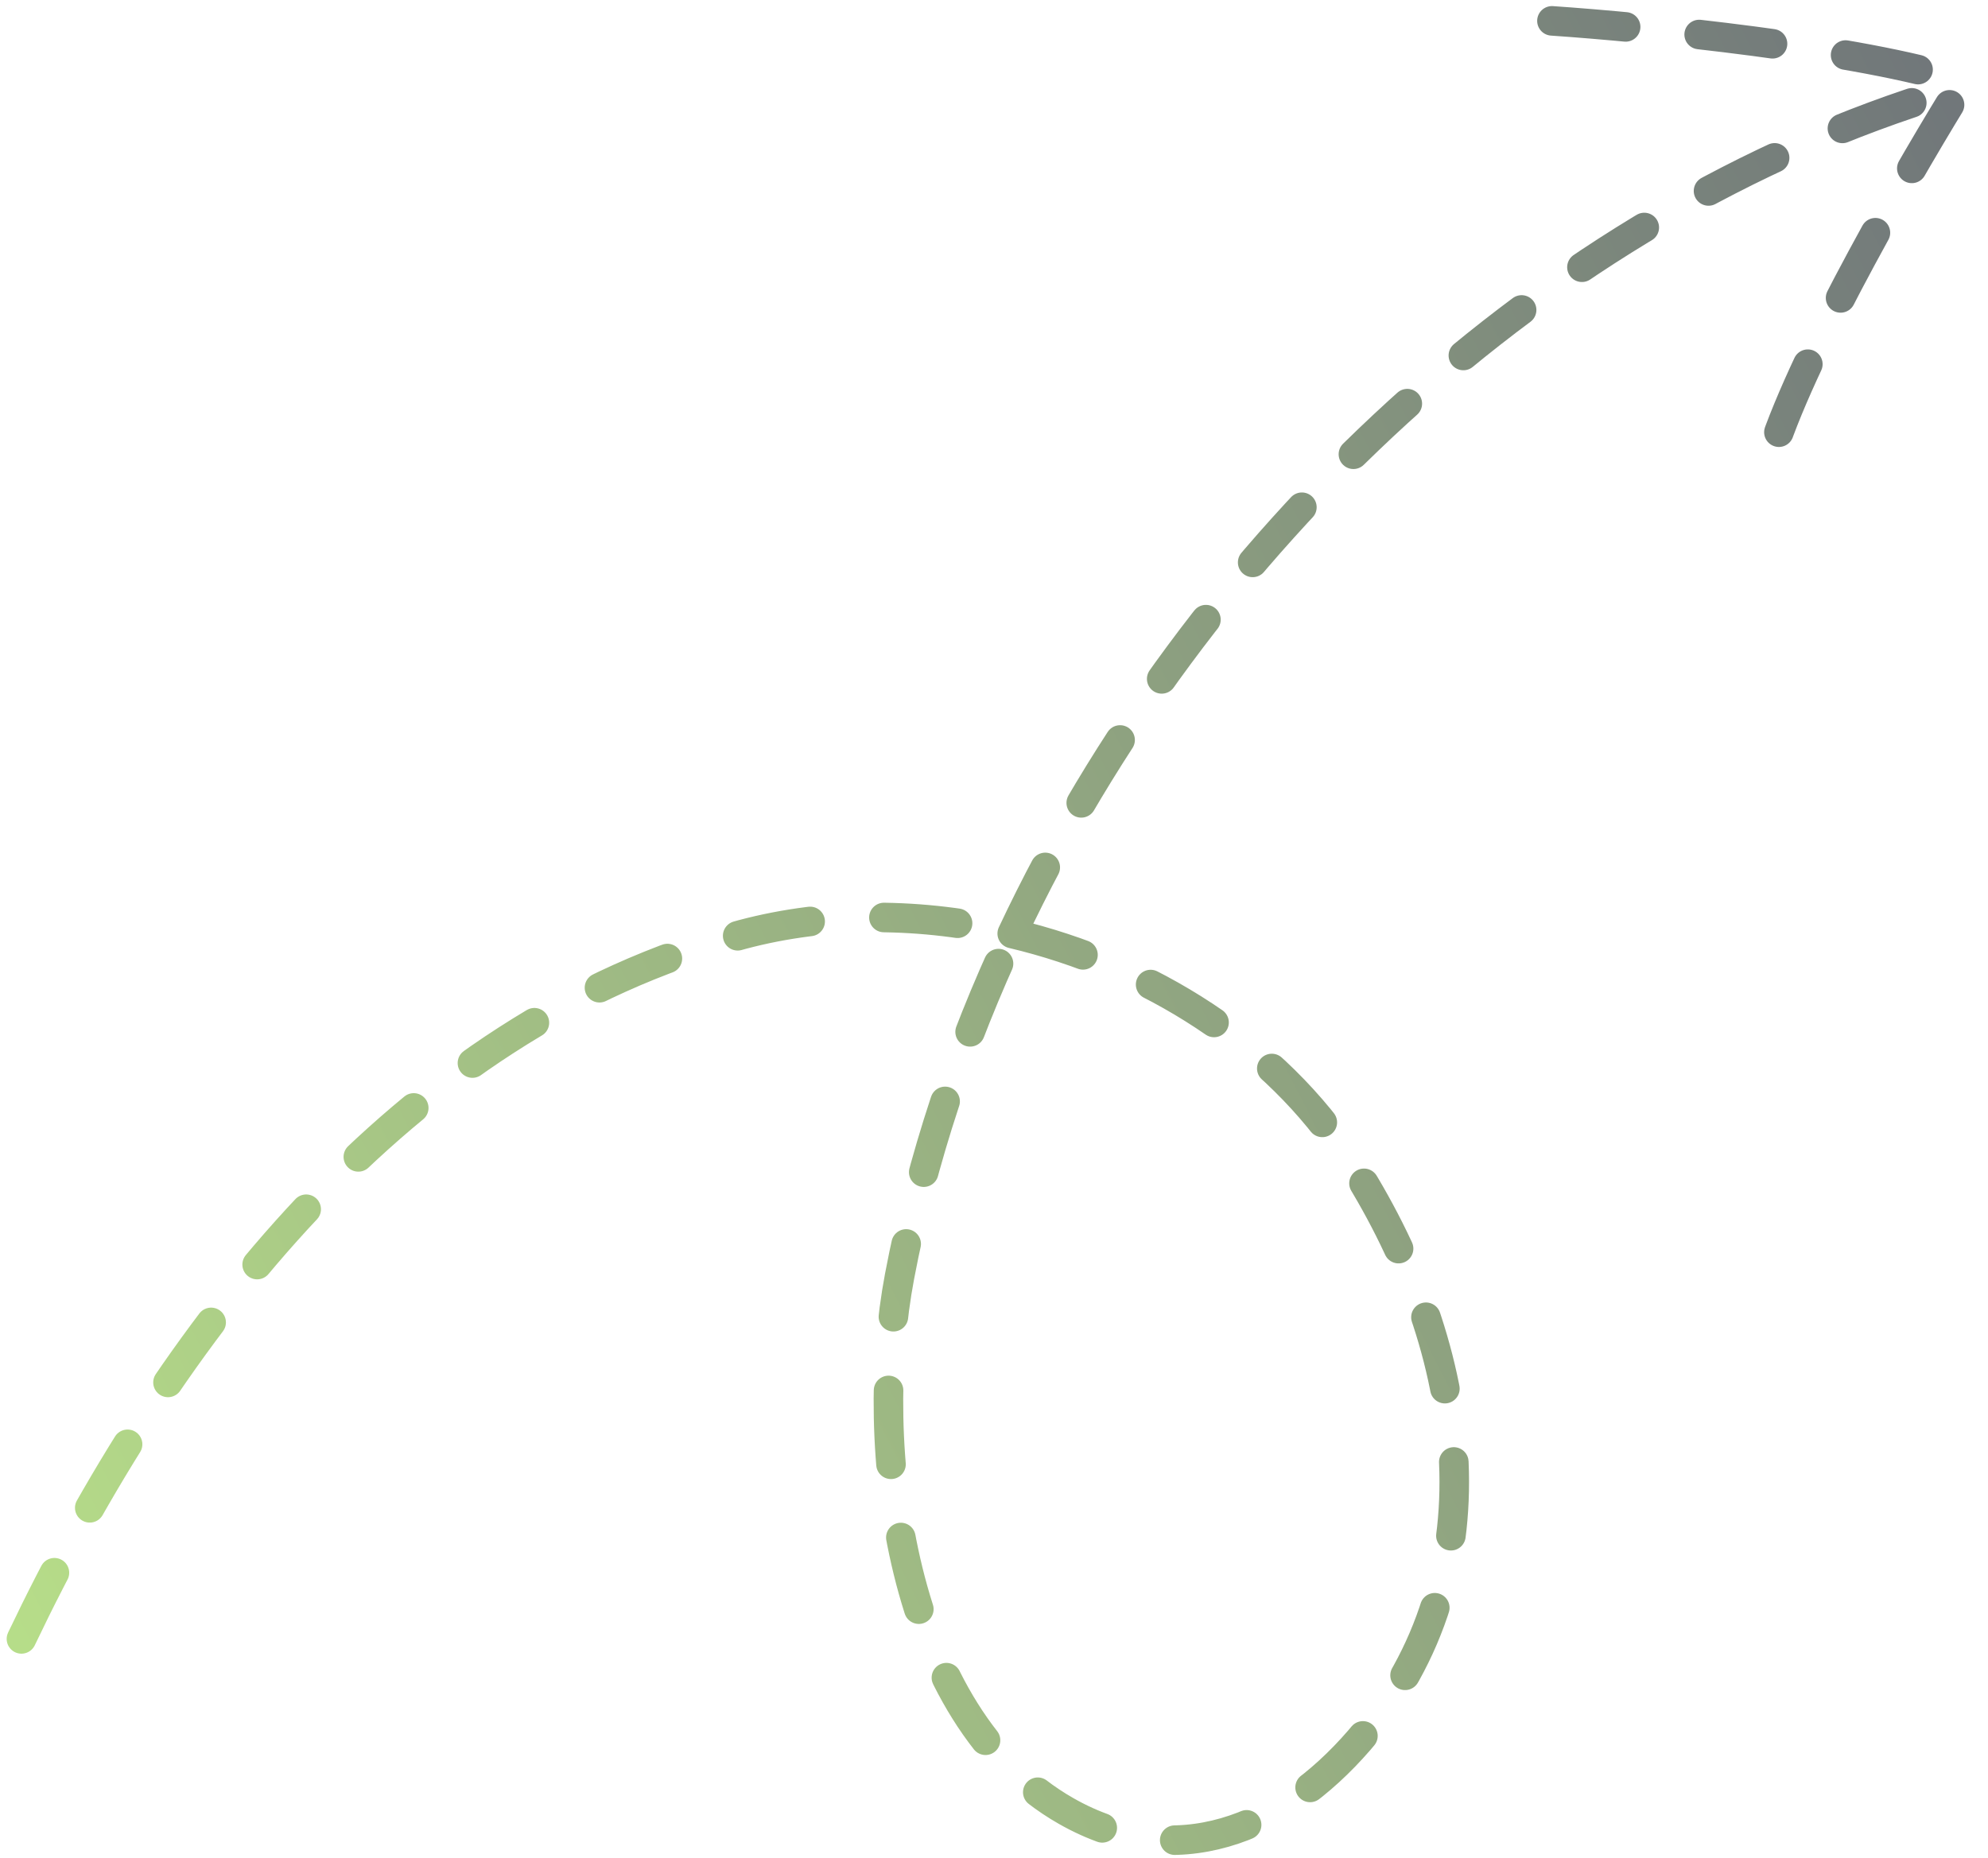 <svg width="153" height="143" viewBox="0 0 153 143" fill="none" xmlns="http://www.w3.org/2000/svg">
<path d="M1.651 126.158C12.776 102.805 30.909 78.916 57.129 71.935C63.77 70.166 71.003 70.231 77.903 71.862M77.903 71.862C88.413 74.346 98.151 80.464 103.853 89.28C112.774 103.071 116.005 120.783 104.614 133.956C98.677 140.822 90.48 144.208 82.052 139.408C69.177 132.075 66.773 111.227 69.232 98.25C70.933 89.278 73.893 80.391 77.903 71.862ZM77.903 71.862C91.993 41.892 119.042 16.339 149.904 7.035M119.441 1.606C126.66 2.096 143.103 3.724 151.119 6.315C147.289 12.455 138.982 26.738 136.39 34.754" stroke="url(#paint0_linear_1500_20306)" stroke-opacity="0.6" stroke-width="2.275" stroke-linecap="round" stroke-dasharray="5.69 5.69"/>
<defs>
<linearGradient id="paint0_linear_1500_20306" x1="168.37" y1="40.054" x2="1.303" y2="125.477" gradientUnits="userSpaceOnUse">
<stop stop-color="#111B21"/>
<stop offset="1" stop-color="#86C63A"/>
</linearGradient>
</defs>
</svg>
